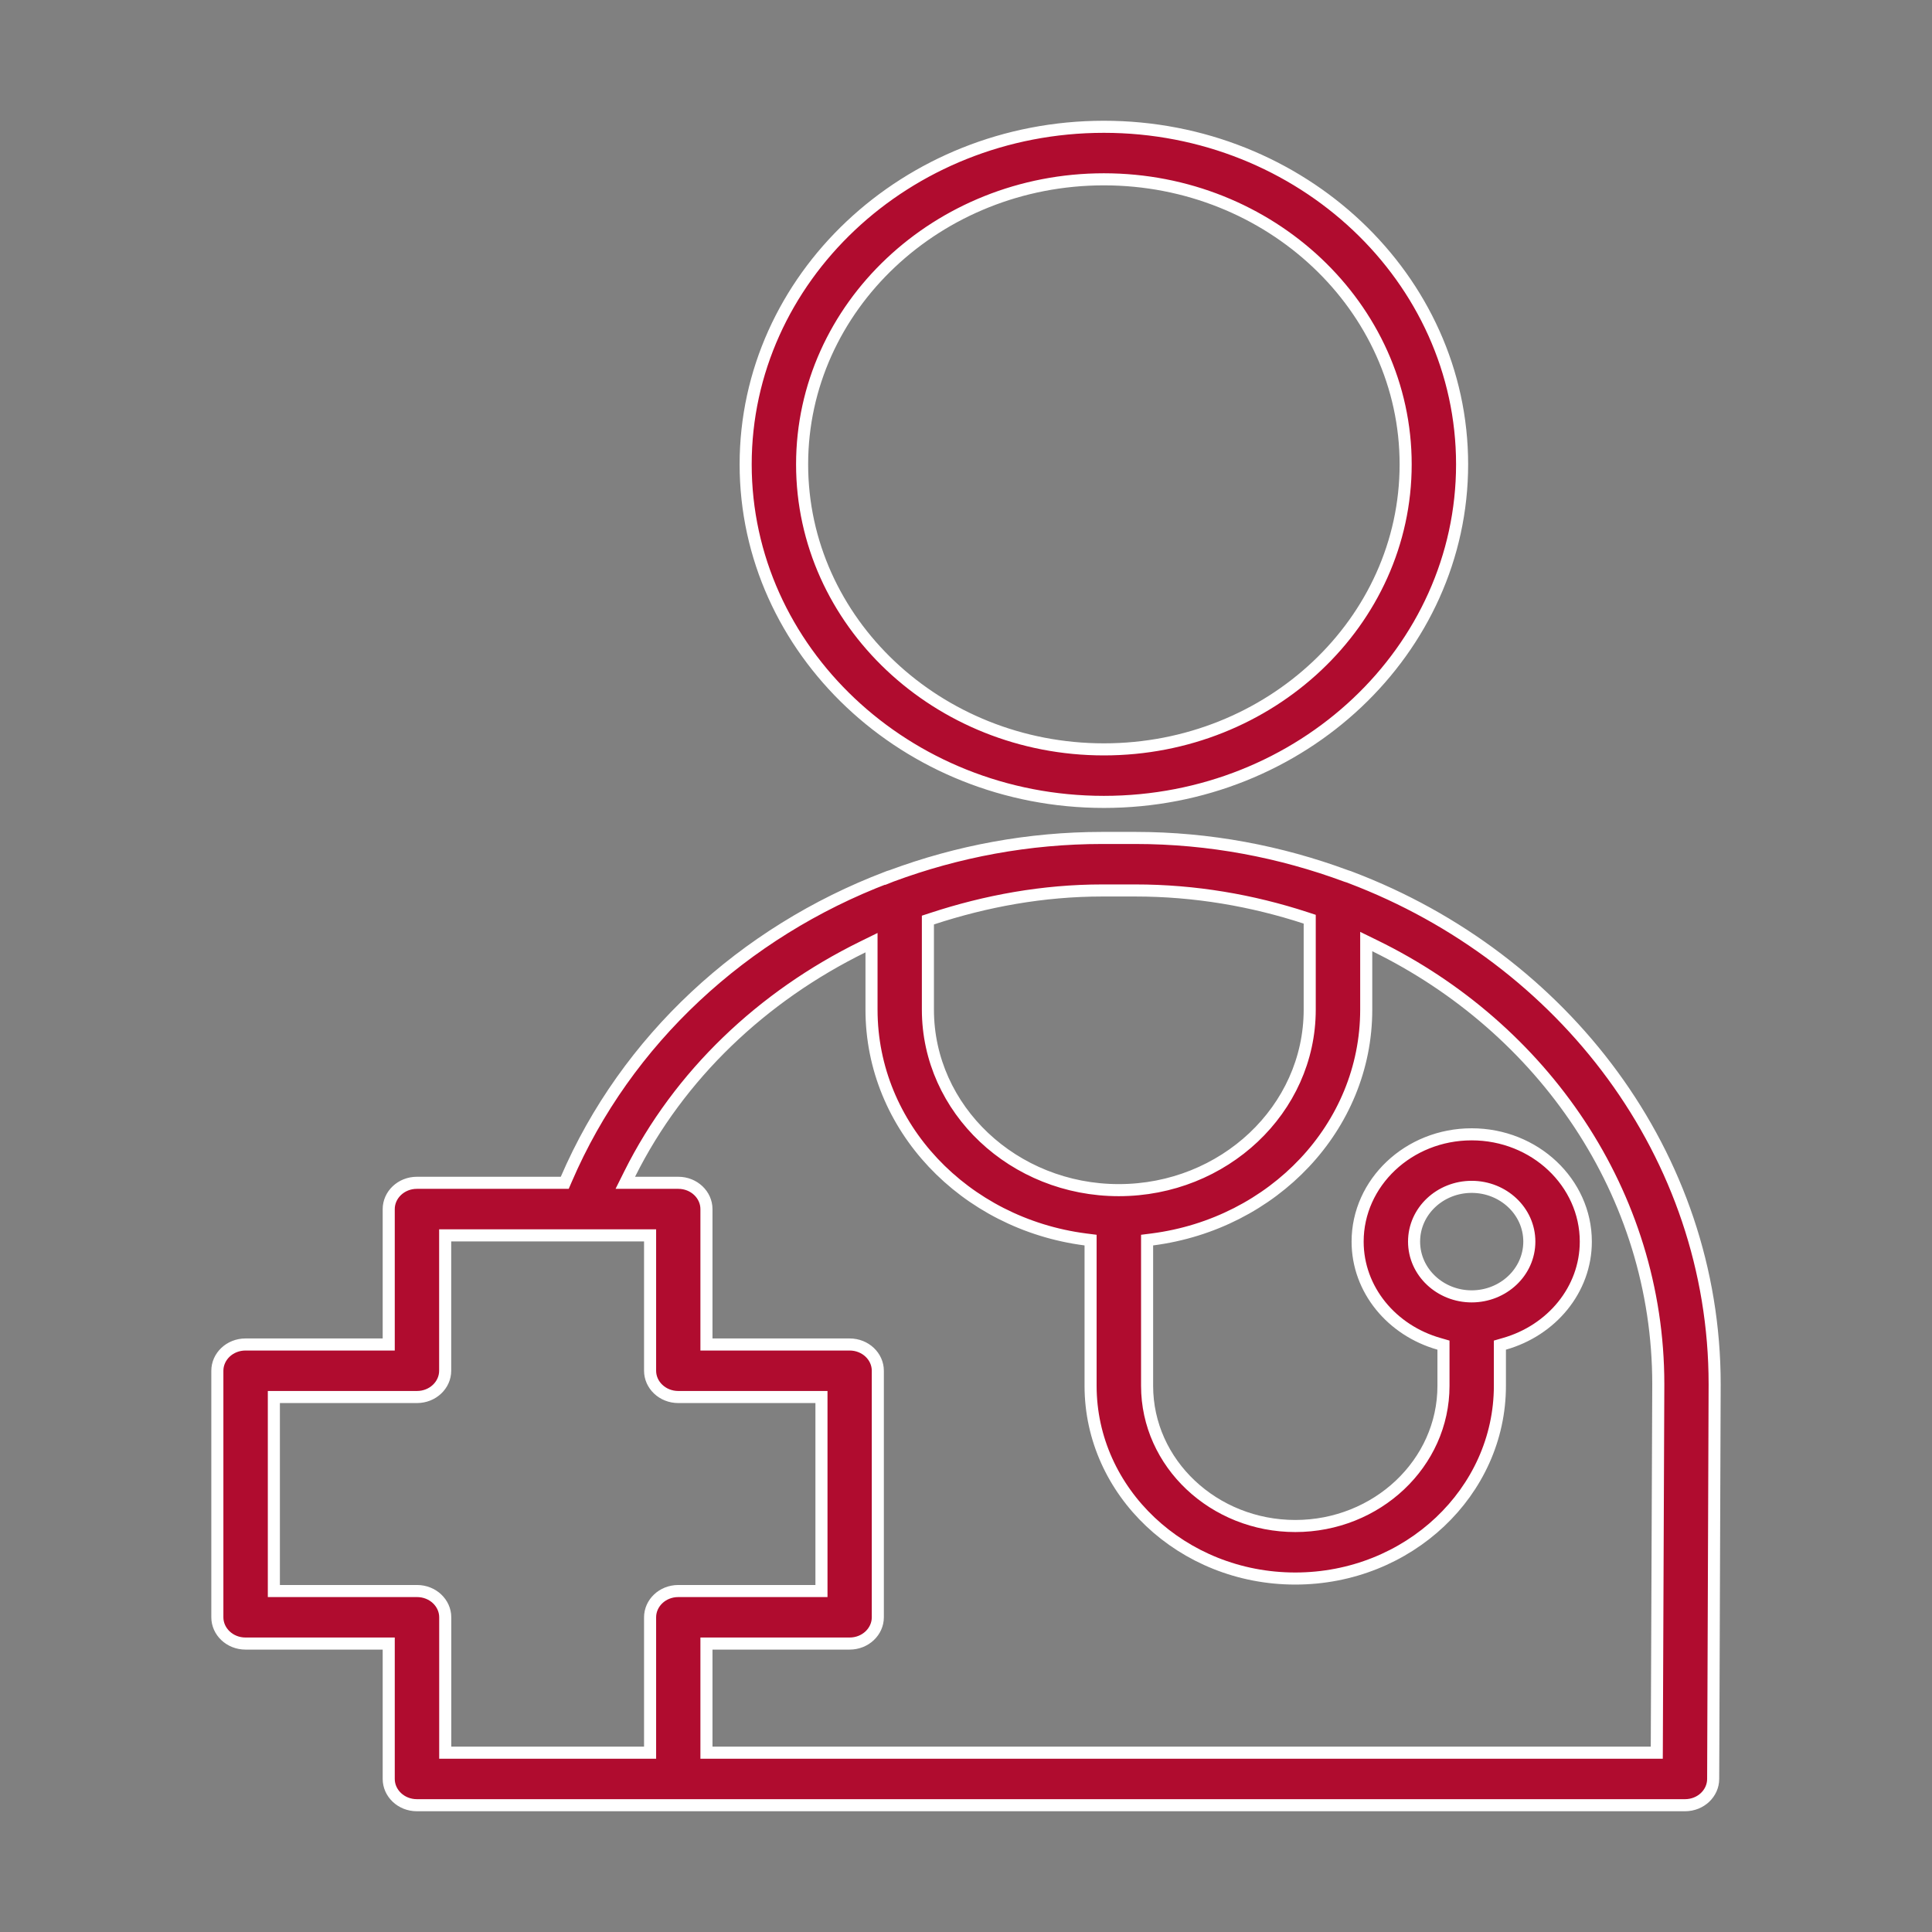 <svg width="64" height="64" viewBox="0 0 64 64" fill="none" xmlns="http://www.w3.org/2000/svg">
<rect x="0" y="0" width="64" height="64" fill="#808080" stroke="none"/>
<path d="M12.877 54.645V54.445H12.677H8.134C7.607 54.445 7.2 54.044 7.2 53.575V45.408C7.2 44.938 7.607 44.538 8.134 44.538H12.677H12.877V44.338V40.053C12.877 39.583 13.284 39.182 13.811 39.182H18.576H18.708L18.76 39.062C20.748 34.444 24.63 30.874 29.379 29.068L29.387 29.065L29.394 29.062C29.417 29.051 29.442 29.043 29.485 29.03L29.52 29.019L29.52 29.02L29.53 29.016C31.717 28.204 34.076 27.758 36.514 27.758H37.609C40.073 27.758 42.423 28.214 44.59 29.016L44.59 29.016L44.601 29.02L44.62 29.026C44.669 29.041 44.703 29.051 44.733 29.065L44.733 29.065L44.745 29.07C51.806 31.75 56.8 38.261 56.8 45.852L56.751 58.929V58.93C56.751 59.4 56.344 59.8 55.817 59.8H18.208H17.123H13.811C13.284 59.8 12.877 59.4 12.877 58.93V54.645ZM43.386 30.595V30.45L43.248 30.405C41.48 29.828 39.588 29.498 37.611 29.498H36.514C34.553 29.498 32.661 29.846 30.876 30.433L30.738 30.478V30.623V33.446C30.738 36.753 33.585 39.425 37.061 39.425C40.539 39.425 43.386 36.753 43.386 33.446V30.595ZM9.272 46.278H9.072V46.478V52.505V52.705H9.272H13.814C14.341 52.705 14.749 53.105 14.749 53.575V57.86V58.06H14.949H18.261H21.335H21.535V57.86V53.575C21.535 53.105 21.942 52.705 22.47 52.705H27.012H27.212V52.505V46.478V46.278H27.012H22.47C21.942 46.278 21.535 45.877 21.535 45.408V41.123V40.923H21.335H19.344H14.947H14.747V41.123V45.408C14.747 45.877 14.34 46.278 13.812 46.278H9.272ZM28.87 31.548V31.227L28.581 31.369C25.26 32.999 22.5 35.599 20.858 38.893L20.714 39.182H21.037H22.468C22.995 39.182 23.402 39.583 23.402 40.053V44.338V44.538H23.602H28.144C28.672 44.538 29.079 44.938 29.079 45.408V53.575C29.079 54.044 28.672 54.445 28.144 54.445H23.602H23.402V54.645L23.402 57.86V58.06H23.602H54.684H54.883L54.884 57.861L54.933 45.853V45.852C54.933 39.529 51.11 34.05 45.546 31.331L45.258 31.19V31.51V33.446C45.258 37.333 42.174 40.541 38.173 41.058L37.999 41.08V41.256V45.908C37.999 48.479 40.213 50.551 42.909 50.551C45.605 50.551 47.817 48.479 47.817 45.908V44.71V44.559L47.672 44.517C46.108 44.074 44.973 42.724 44.973 41.129C44.973 39.181 46.657 37.576 48.751 37.576C50.847 37.576 52.532 39.181 52.532 41.129C52.532 42.724 51.396 44.074 49.831 44.517L49.686 44.559V44.71V45.908C49.686 49.417 46.656 52.291 42.907 52.291C39.159 52.291 36.127 49.417 36.127 45.908V41.256V41.08L35.953 41.058C31.954 40.539 28.87 37.333 28.87 33.446V31.548ZM36.568 26.564C30.015 26.564 24.701 21.536 24.701 15.382C24.701 9.228 30.015 4.2 36.568 4.2C43.12 4.2 48.434 9.228 48.434 15.382C48.434 21.536 43.12 26.564 36.568 26.564ZM36.568 24.824C42.068 24.824 46.564 20.6 46.564 15.382C46.564 10.166 42.068 5.94 36.568 5.94C31.067 5.94 26.571 10.166 26.571 15.382C26.571 20.598 31.067 24.824 36.568 24.824ZM46.843 41.129C46.843 42.141 47.709 42.944 48.751 42.944C49.795 42.944 50.661 42.141 50.661 41.129C50.661 40.119 49.795 39.316 48.751 39.316C47.709 39.316 46.843 40.117 46.843 41.129Z" fill="#B00C2F" stroke="white" stroke-width="0.4"/>
</svg>
